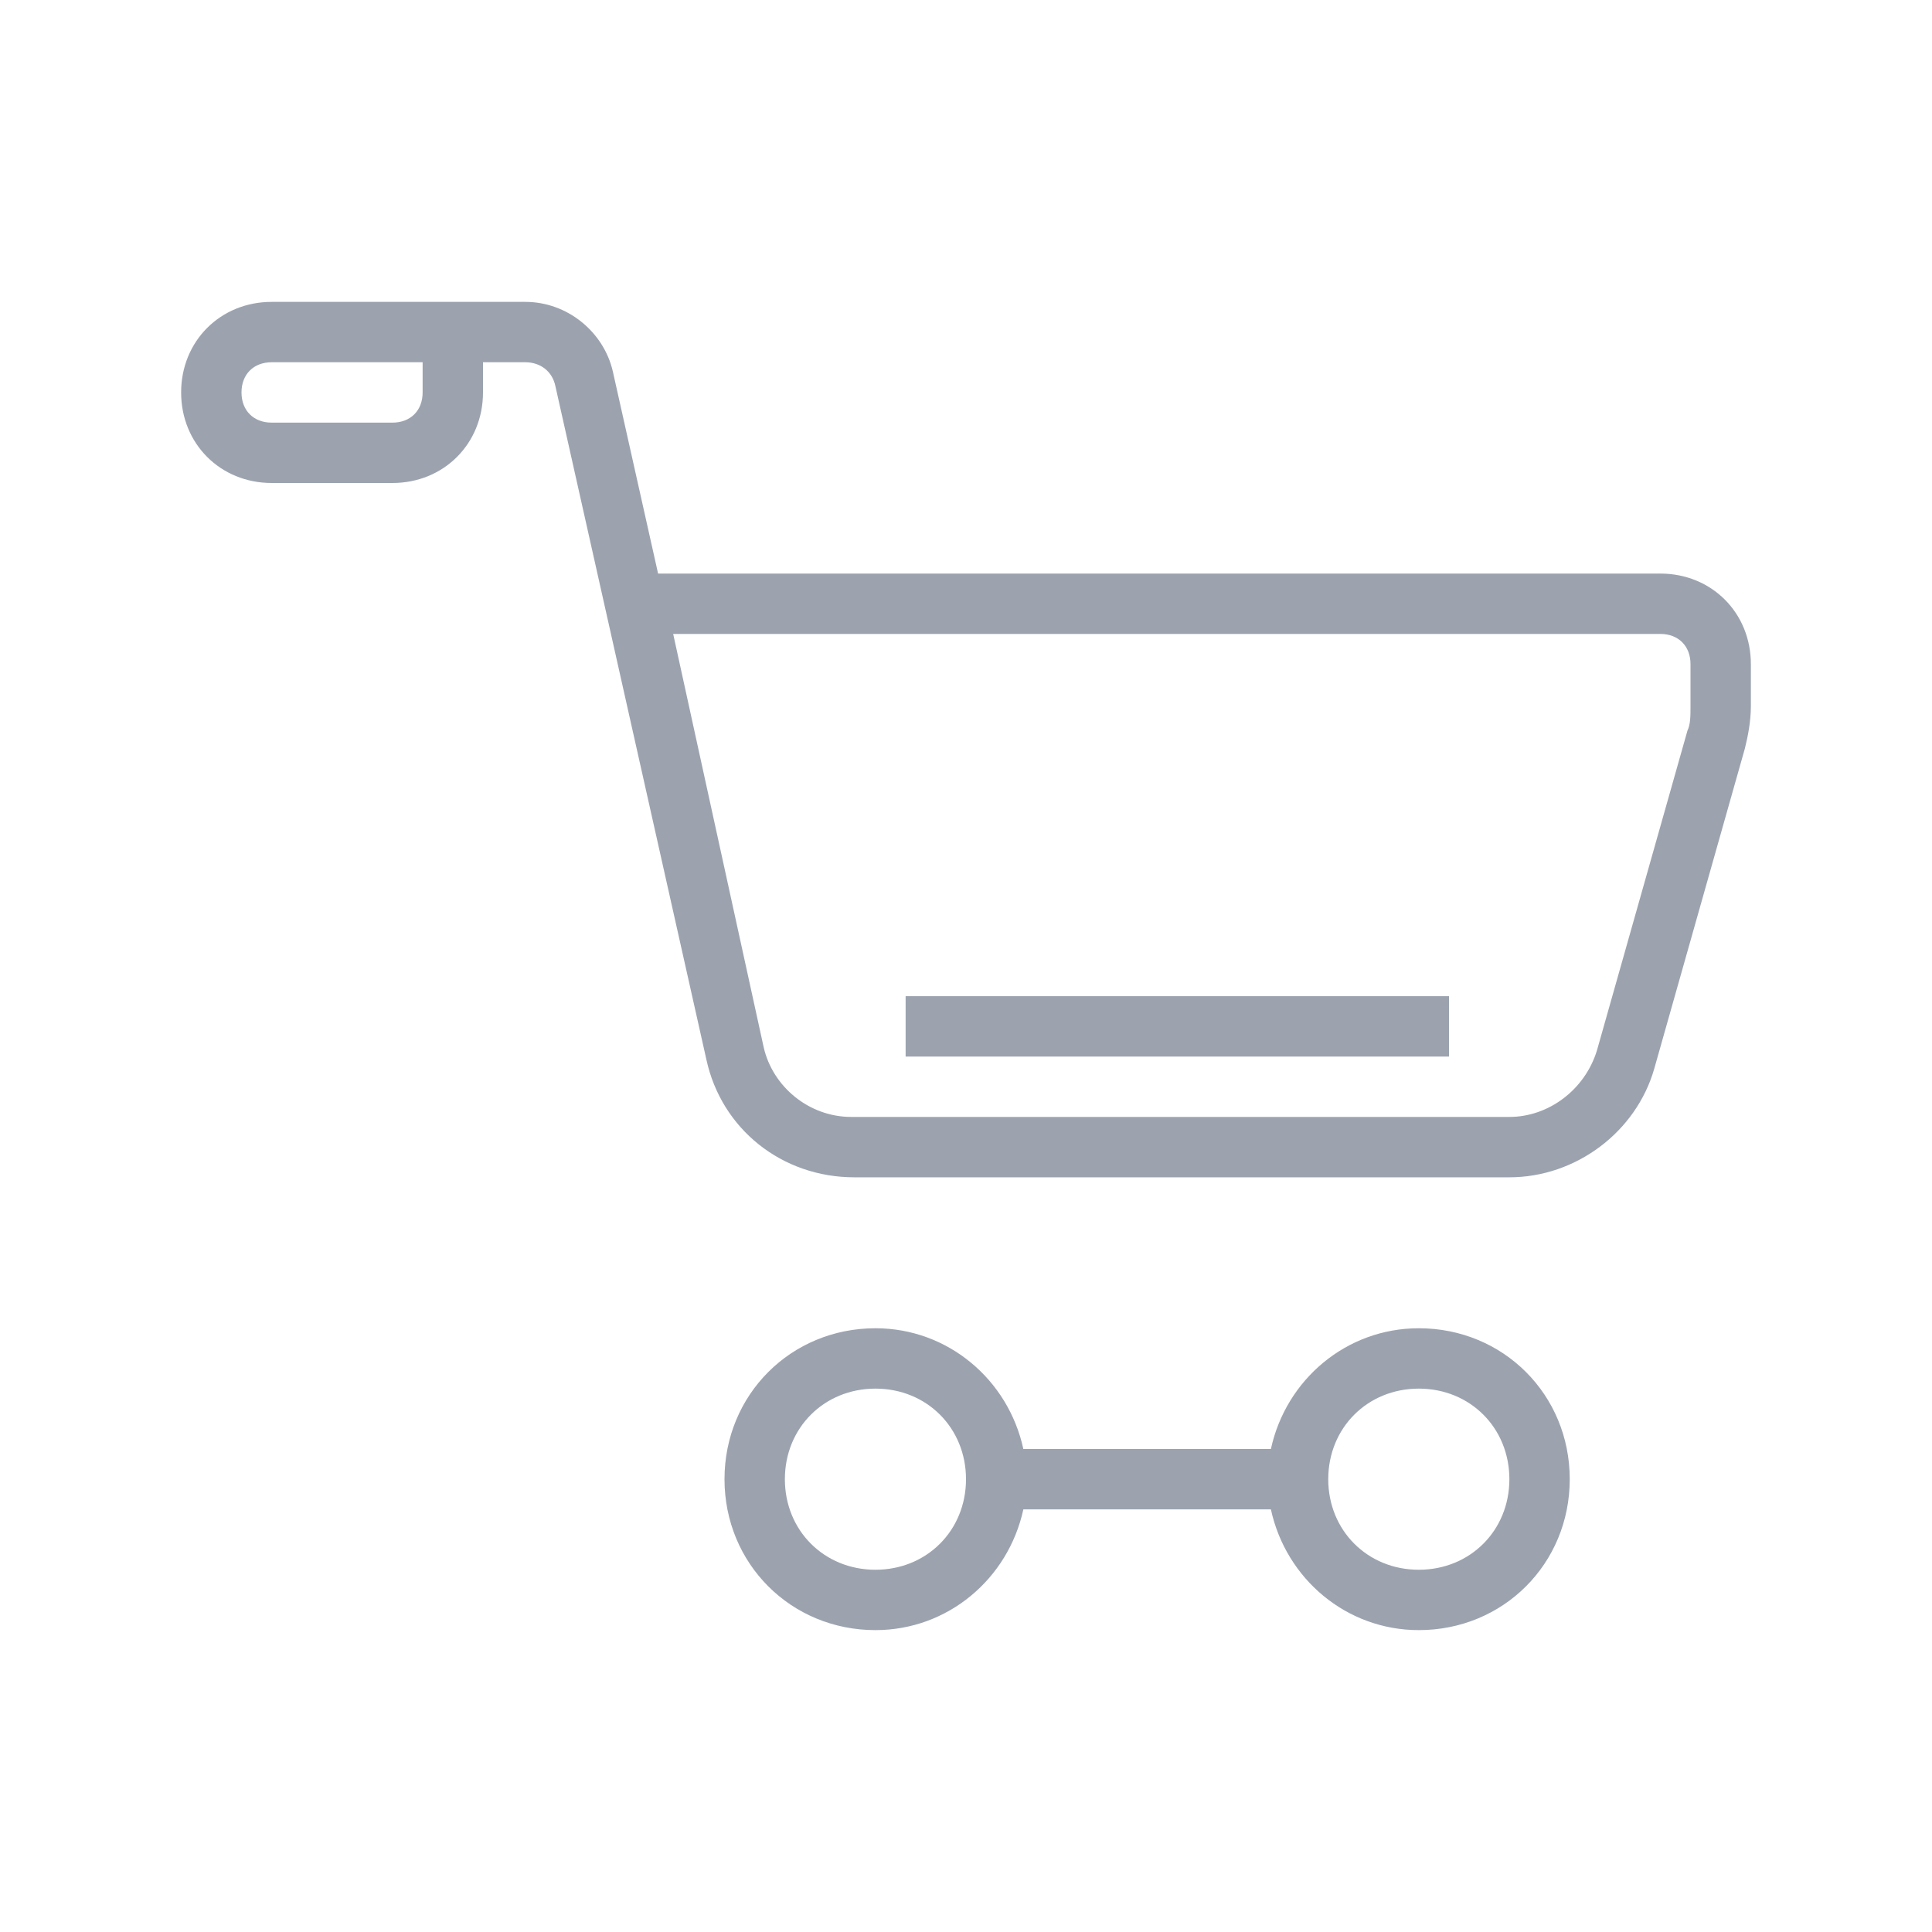 <?xml version="1.0" encoding="utf-8"?>
<!-- Generator: Adobe Illustrator 23.0.5, SVG Export Plug-In . SVG Version: 6.00 Build 0)  -->
<svg version="1.1" id="Capa_1" xmlns="http://www.w3.org/2000/svg" xmlns:xlink="http://www.w3.org/1999/xlink" x="0px" y="0px"
	 viewBox="0 0 64 64" style="enable-background:new 0 0 64 64;" xml:space="preserve">
<style type="text/css">
	.st0{fill:none;}
	.st1{fill:#9CA3AF;}
</style>
<g>
	<path class="st0" d="M0,64V0h64v64H0z"/>
	<g id="Layer_2">
		<path class="st1" d="M47,44c-2.4,0-4.4,1.7-4.9,4h-8.2c-0.5-2.3-2.5-4-4.9-4c-2.8,0-5,2.2-5,5s2.2,5,5,5c2.4,0,4.4-1.7,4.9-4h8.2
			c0.5,2.3,2.5,4,4.9,4c2.8,0,5-2.2,5-5S49.8,44,47,44z M29,52c-1.7,0-3-1.3-3-3c0-1.7,1.3-3,3-3s3,1.3,3,3C32,50.7,30.7,52,29,52z
			 M47,52c-1.7,0-3-1.3-3-3c0-1.7,1.3-3,3-3s3,1.3,3,3C50,50.7,48.7,52,47,52z"/>
		<rect x="30" y="33" class="st1" width="18" height="2"/>
		<path class="st1" d="M55,19H21.8l-1.5-6.7C20,11,18.8,10,17.4,10H9c-1.7,0-3,1.3-3,3s1.3,3,3,3h4c1.7,0,3-1.3,3-3v-1h1.4
			c0.5,0,0.9,0.3,1,0.8l5,22.3c0.5,2.3,2.5,3.9,4.9,3.9H50c2.2,0,4.2-1.5,4.8-3.6l3-10.6c0.1-0.4,0.2-0.9,0.2-1.4V22
			C58,20.3,56.7,19,55,19z M14,13c0,0.6-0.4,1-1,1H9c-0.6,0-1-0.4-1-1s0.4-1,1-1h5V13z M56,23.4c0,0.3,0,0.6-0.1,0.8l-3,10.6
			C52.5,36.1,51.3,37,50,37H28.2c-1.4,0-2.6-1-2.9-2.3l-3-13.7H55c0.6,0,1,0.4,1,1V23.4z"/>
	</g>
</g>
</svg>
